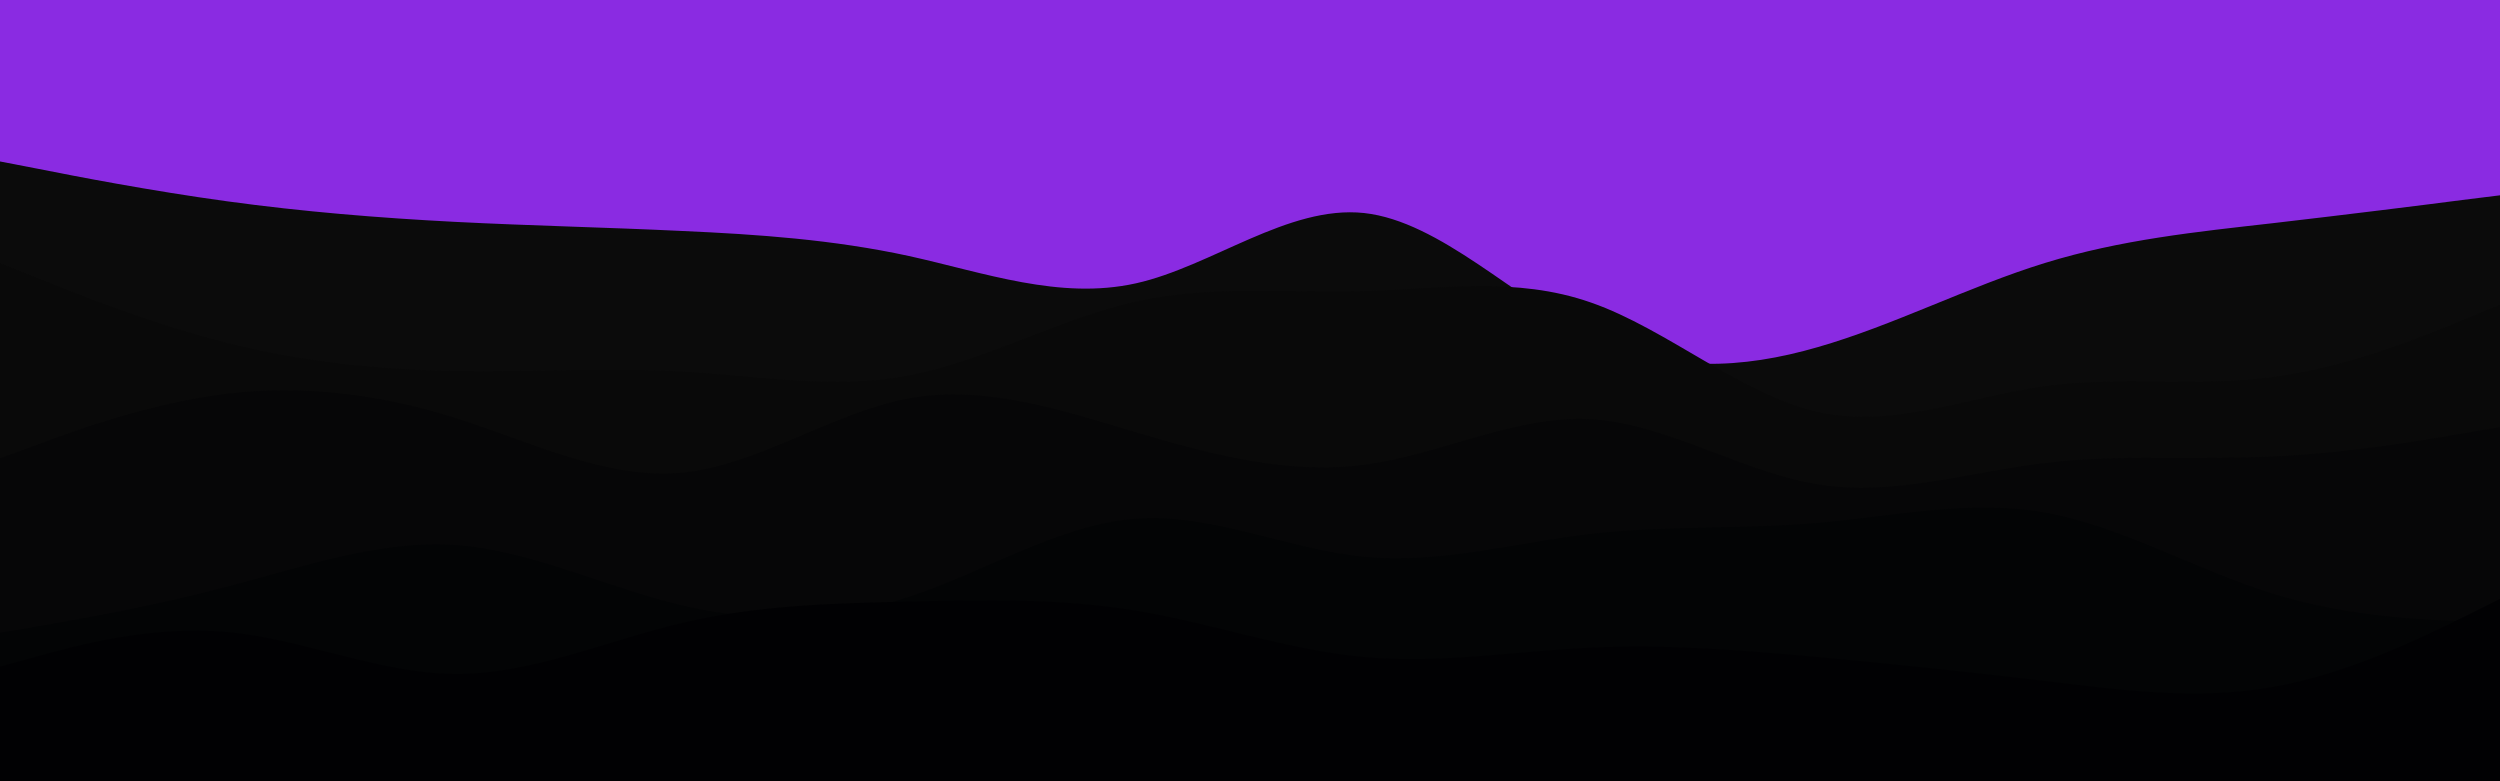 <svg id="visual" viewBox="0 0 960 300" width="960" height="300" xmlns="http://www.w3.org/2000/svg" xmlns:xlink="http://www.w3.org/1999/xlink" version="1.1"><rect x="0" y="0" width="960" height="300" fill="#8a2be2"></rect><path d="M0 62L14.5 64.8C29 67.7 58 73.3 87.2 77.3C116.3 81.3 145.7 83.7 174.8 85.2C204 86.7 233 87.3 262 88.7C291 90 320 92 349 98.3C378 104.7 407 115.3 436.2 108.8C465.3 102.3 494.7 78.7 523.8 81.8C553 85 582 115 611 129.2C640 143.3 669 141.7 698 133.3C727 125 756 110 785.2 101C814.3 92 843.7 89 872.8 85.7C902 82.3 931 78.7 945.5 76.8L960 75L960 301L945.5 301C931 301 902 301 872.8 301C843.7 301 814.3 301 785.2 301C756 301 727 301 698 301C669 301 640 301 611 301C582 301 553 301 523.8 301C494.7 301 465.3 301 436.2 301C407 301 378 301 349 301C320 301 291 301 262 301C233 301 204 301 174.8 301C145.7 301 116.3 301 87.2 301C58 301 29 301 14.5 301L0 301Z" fill="#0b0b0b"></path><path d="M0 101L14.5 106.8C29 112.7 58 124.3 87.2 131.7C116.3 139 145.7 142 174.8 142.5C204 143 233 141 262 142.7C291 144.3 320 149.7 349 144.2C378 138.7 407 122.3 436.2 115.8C465.3 109.3 494.7 112.7 523.8 111.8C553 111 582 106 611 116.2C640 126.3 669 151.7 698 158.2C727 164.7 756 152.3 785.2 148.3C814.3 144.3 843.7 148.7 872.8 144.8C902 141 931 129 945.5 123L960 117L960 301L945.5 301C931 301 902 301 872.8 301C843.7 301 814.3 301 785.2 301C756 301 727 301 698 301C669 301 640 301 611 301C582 301 553 301 523.8 301C494.7 301 465.3 301 436.2 301C407 301 378 301 349 301C320 301 291 301 262 301C233 301 204 301 174.8 301C145.7 301 116.3 301 87.2 301C58 301 29 301 14.5 301L0 301Z" fill="#090909"></path><path d="M0 176L14.5 170.7C29 165.3 58 154.7 87.2 151.2C116.3 147.7 145.7 151.3 174.8 160.5C204 169.7 233 184.3 262 181.5C291 178.7 320 158.3 349 153C378 147.7 407 157.3 436.2 166C465.3 174.7 494.7 182.3 523.8 178.5C553 174.7 582 159.3 611 161C640 162.7 669 181.3 698 186C727 190.7 756 181.3 785.2 177.8C814.3 174.3 843.7 176.7 872.8 175.3C902 174 931 169 945.5 166.5L960 164L960 301L945.5 301C931 301 902 301 872.8 301C843.7 301 814.3 301 785.2 301C756 301 727 301 698 301C669 301 640 301 611 301C582 301 553 301 523.8 301C494.7 301 465.3 301 436.2 301C407 301 378 301 349 301C320 301 291 301 262 301C233 301 204 301 174.8 301C145.7 301 116.3 301 87.2 301C58 301 29 301 14.5 301L0 301Z" fill="#060607"></path><path d="M0 243L14.5 240.5C29 238 58 233 87.2 225.3C116.3 217.7 145.7 207.3 174.8 209.3C204 211.3 233 225.7 262 232.5C291 239.3 320 238.7 349 229.2C378 219.7 407 201.3 436.2 199.2C465.3 197 494.7 211 523.8 213.8C553 216.7 582 208.3 611 205C640 201.7 669 203.3 698 200.8C727 198.3 756 191.7 785.2 196.8C814.3 202 843.7 219 872.8 228C902 237 931 238 945.5 238.5L960 239L960 301L945.5 301C931 301 902 301 872.8 301C843.7 301 814.3 301 785.2 301C756 301 727 301 698 301C669 301 640 301 611 301C582 301 553 301 523.8 301C494.7 301 465.3 301 436.2 301C407 301 378 301 349 301C320 301 291 301 262 301C233 301 204 301 174.8 301C145.7 301 116.3 301 87.2 301C58 301 29 301 14.5 301L0 301Z" fill="#030405"></path><path d="M0 256L14.5 252C29 248 58 240 87.2 242.7C116.3 245.3 145.7 258.7 174.8 258.8C204 259 233 246 262 239.2C291 232.3 320 231.7 349 231C378 230.3 407 229.7 436.2 234.5C465.3 239.3 494.7 249.7 523.8 252.3C553 255 582 250 611 248.7C640 247.3 669 249.7 698 252.3C727 255 756 258 785.2 261.5C814.3 265 843.7 269 872.8 263.8C902 258.7 931 244.3 945.5 237.2L960 230L960 301L945.5 301C931 301 902 301 872.8 301C843.7 301 814.3 301 785.2 301C756 301 727 301 698 301C669 301 640 301 611 301C582 301 553 301 523.8 301C494.7 301 465.3 301 436.2 301C407 301 378 301 349 301C320 301 291 301 262 301C233 301 204 301 174.8 301C145.7 301 116.3 301 87.2 301C58 301 29 301 14.5 301L0 301Z" fill="#010103"></path></svg>